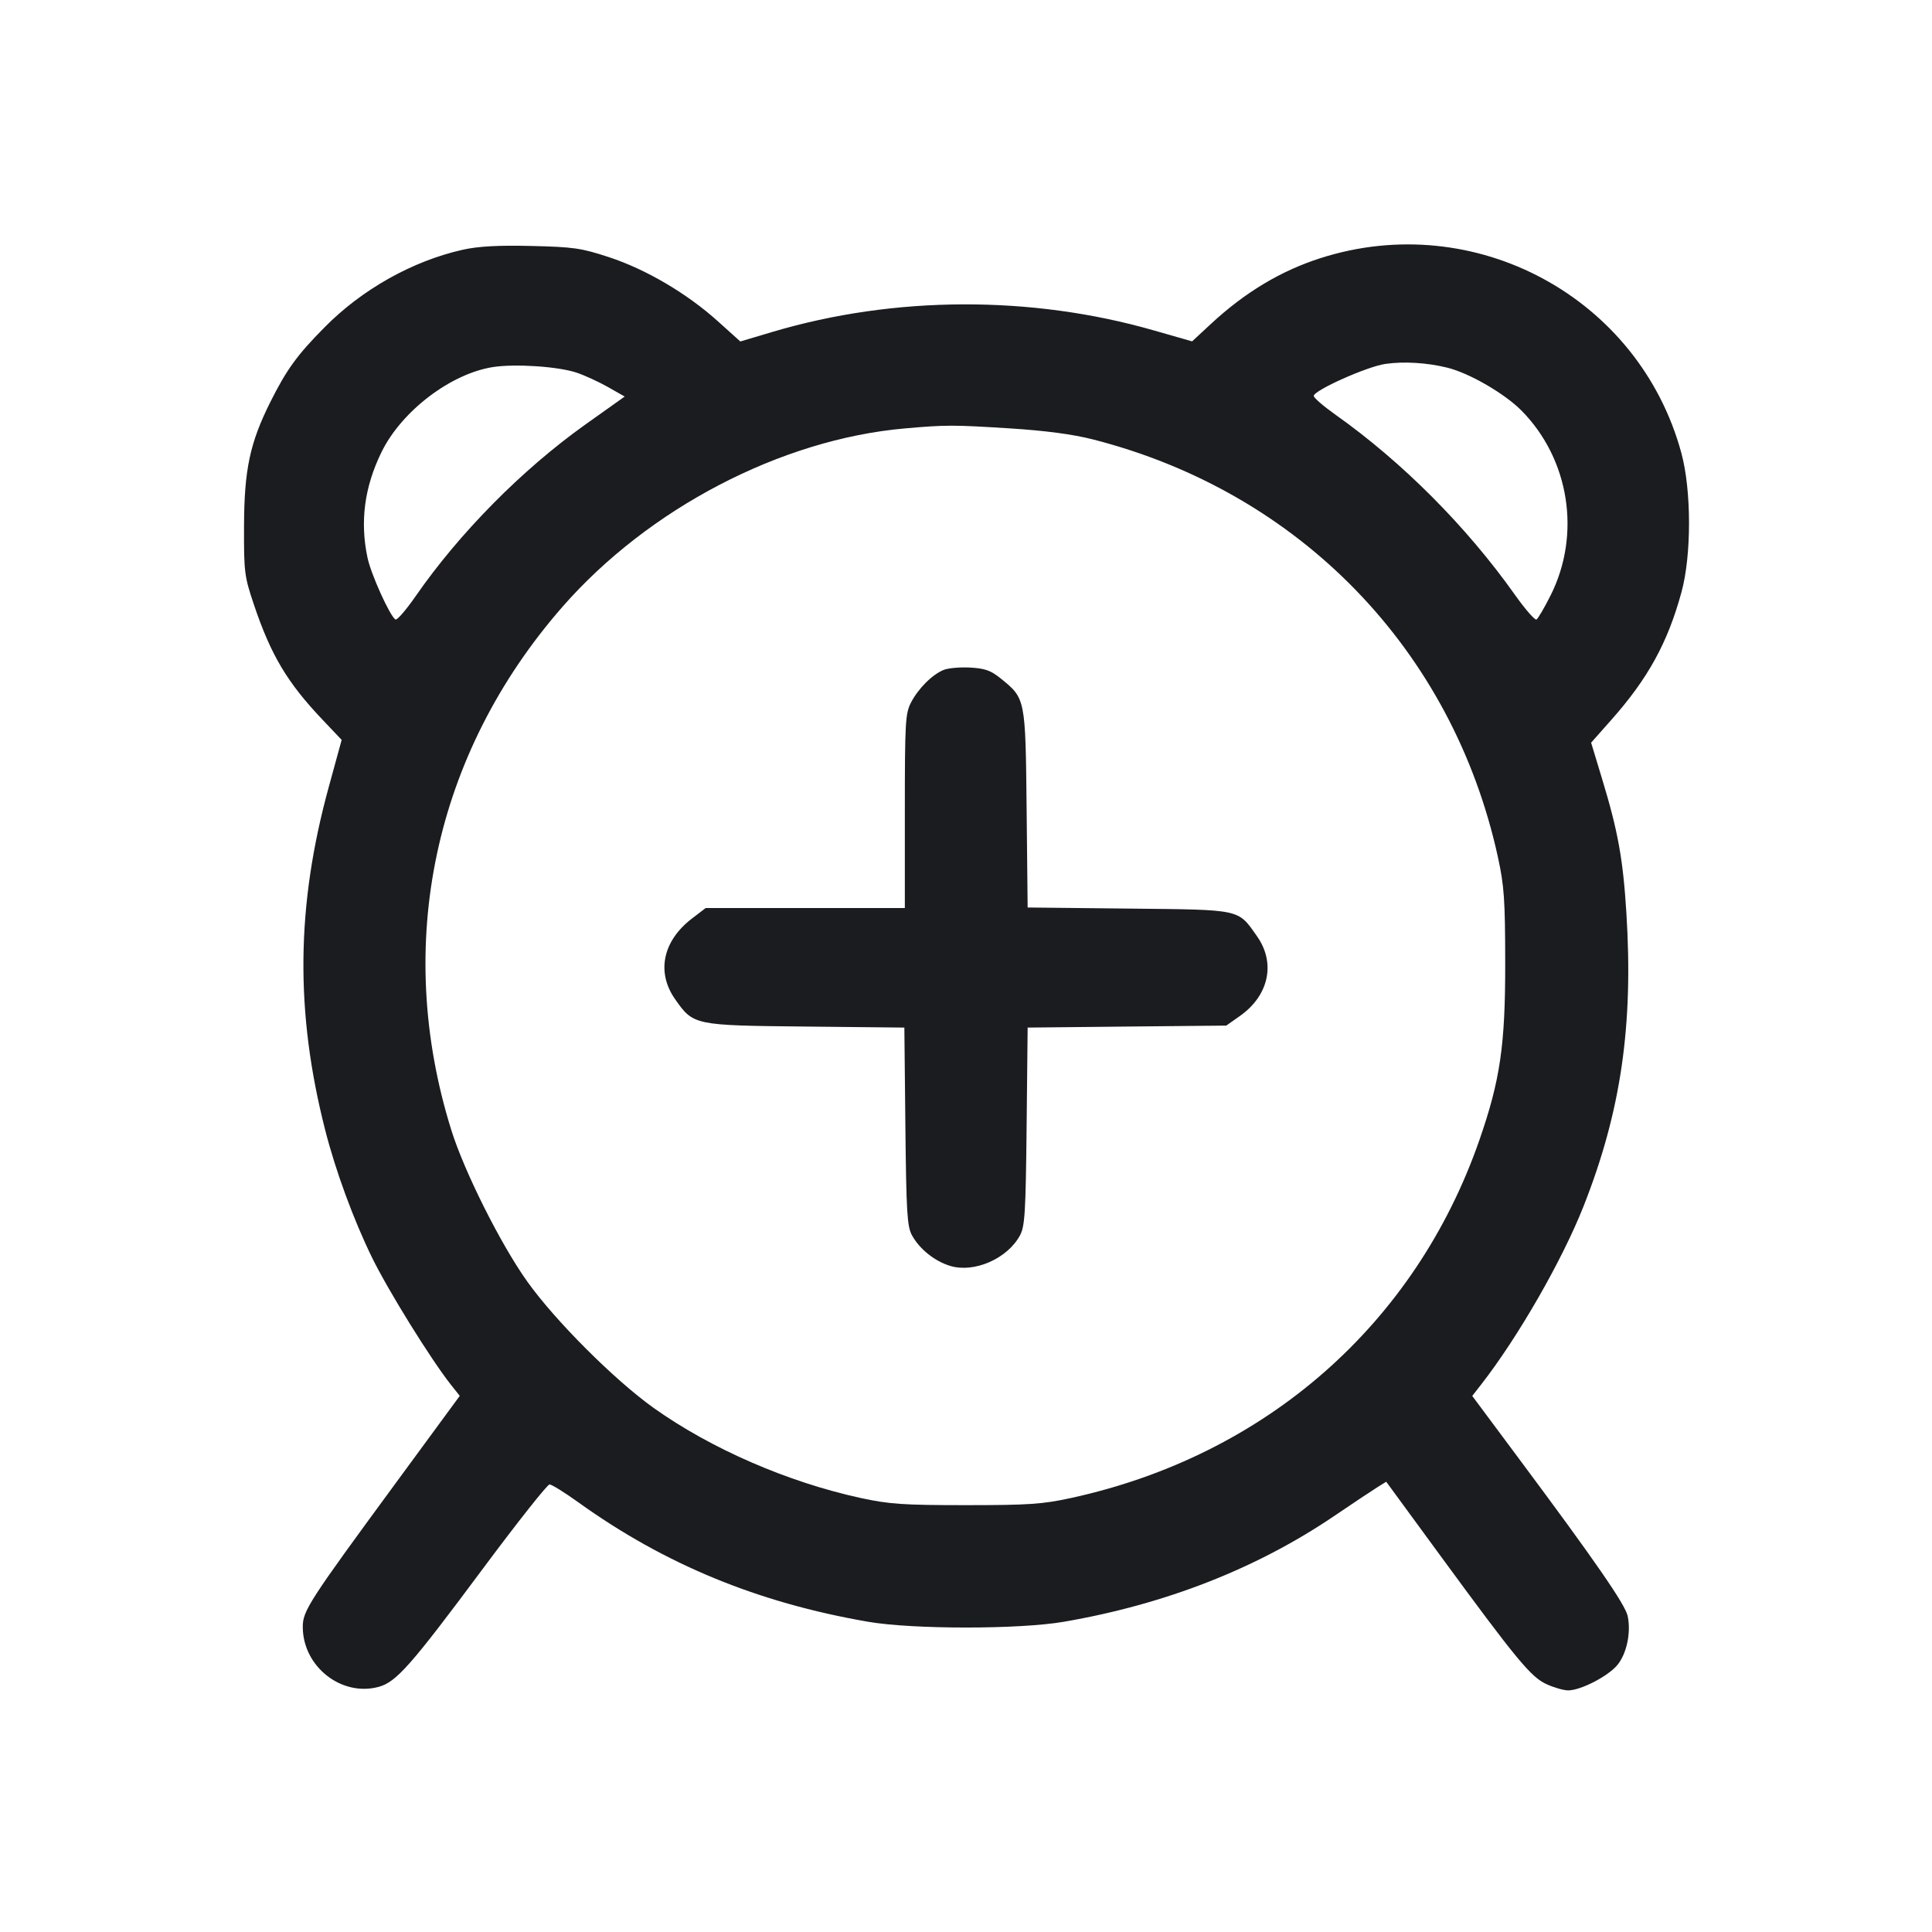 <svg width="32" height="32" viewBox="0 0 32 32" fill="none" xmlns="http://www.w3.org/2000/svg"><path d="M7.667 4.136 C 6.834 4.322,5.996 4.792,5.374 5.423 C 4.919 5.883,4.747 6.121,4.479 6.656 C 4.139 7.335,4.044 7.781,4.042 8.720 C 4.039 9.477,4.048 9.546,4.205 10.013 C 4.488 10.854,4.759 11.308,5.348 11.927 L 5.659 12.255 5.445 13.036 C 4.905 15.004,4.887 16.762,5.386 18.717 C 5.559 19.395,5.855 20.201,6.161 20.827 C 6.429 21.375,7.133 22.510,7.467 22.934 L 7.615 23.120 6.577 24.534 C 5.112 26.529,5.013 26.681,5.015 26.951 C 5.018 27.605,5.656 28.106,6.271 27.940 C 6.564 27.860,6.801 27.592,8.002 25.977 C 8.571 25.212,9.066 24.587,9.102 24.587 C 9.138 24.587,9.354 24.721,9.583 24.886 C 11.011 25.911,12.552 26.546,14.376 26.861 C 15.114 26.989,16.886 26.989,17.624 26.861 C 19.304 26.571,20.812 25.981,22.098 25.110 C 22.414 24.895,22.738 24.680,22.817 24.631 L 22.960 24.542 23.833 25.734 C 25.124 27.497,25.357 27.778,25.617 27.896 C 25.740 27.952,25.900 27.998,25.973 27.998 C 26.178 27.999,26.628 27.768,26.786 27.581 C 26.943 27.393,27.018 27.041,26.959 26.765 C 26.919 26.576,26.418 25.851,25.159 24.161 L 24.385 23.121 24.531 22.934 C 25.144 22.148,25.877 20.872,26.231 19.973 C 26.848 18.409,27.055 16.987,26.938 15.120 C 26.882 14.225,26.798 13.763,26.534 12.895 L 26.354 12.301 26.688 11.924 C 27.297 11.237,27.622 10.645,27.850 9.810 C 28.018 9.198,28.017 8.125,27.849 7.505 C 27.150 4.924,24.427 3.454,21.867 4.277 C 21.213 4.487,20.623 4.841,20.062 5.360 L 19.745 5.654 19.112 5.473 C 17.080 4.889,14.813 4.898,12.799 5.496 L 12.262 5.656 11.890 5.321 C 11.377 4.859,10.698 4.460,10.085 4.259 C 9.625 4.108,9.495 4.090,8.800 4.074 C 8.249 4.061,7.924 4.079,7.667 4.136 M23.973 6.090 C 24.340 6.181,24.922 6.519,25.202 6.802 C 25.996 7.607,26.191 8.852,25.682 9.863 C 25.580 10.066,25.475 10.245,25.449 10.261 C 25.424 10.277,25.263 10.093,25.092 9.852 C 24.290 8.720,23.227 7.653,22.117 6.867 C 21.921 6.728,21.760 6.589,21.760 6.558 C 21.760 6.466,22.640 6.072,22.944 6.028 C 23.251 5.983,23.637 6.007,23.973 6.090 M9.547 6.171 C 9.679 6.215,9.913 6.322,10.067 6.409 L 10.347 6.568 9.696 7.031 C 8.649 7.776,7.609 8.828,6.882 9.878 C 6.725 10.104,6.576 10.276,6.550 10.261 C 6.458 10.204,6.145 9.513,6.087 9.237 C 5.960 8.639,6.036 8.065,6.320 7.486 C 6.653 6.807,7.468 6.187,8.169 6.079 C 8.536 6.023,9.240 6.070,9.547 6.171 M16.734 7.096 C 17.308 7.132,17.768 7.193,18.094 7.276 C 21.525 8.148,24.061 10.762,24.811 14.200 C 24.914 14.674,24.930 14.906,24.931 15.947 C 24.933 17.312,24.848 17.892,24.502 18.887 C 23.440 21.937,20.962 24.109,17.742 24.811 C 17.272 24.914,17.041 24.930,16.000 24.930 C 14.957 24.930,14.729 24.914,14.253 24.811 C 13.041 24.546,11.777 23.996,10.827 23.320 C 10.180 22.859,9.195 21.875,8.733 21.226 C 8.294 20.611,7.691 19.408,7.476 18.720 C 6.515 15.648,7.186 12.487,9.316 10.051 C 10.742 8.421,12.938 7.276,14.987 7.096 C 15.666 7.036,15.792 7.036,16.734 7.096 M15.627 11.097 C 15.437 11.176,15.207 11.407,15.088 11.638 C 14.995 11.820,14.987 11.966,14.987 13.438 L 14.987 15.040 13.337 15.040 L 11.688 15.040 11.462 15.213 C 10.977 15.583,10.868 16.104,11.182 16.550 C 11.486 16.983,11.493 16.984,13.343 17.003 L 14.979 17.020 14.996 18.657 C 15.011 20.080,15.025 20.315,15.105 20.460 C 15.230 20.689,15.483 20.891,15.740 20.968 C 16.137 21.087,16.683 20.849,16.893 20.464 C 16.975 20.314,16.989 20.093,17.004 18.657 L 17.021 17.020 18.666 17.003 L 20.311 16.987 20.538 16.827 C 21.018 16.488,21.133 15.949,20.819 15.506 C 20.498 15.052,20.577 15.069,18.694 15.049 L 17.021 15.031 17.004 13.395 C 16.985 11.561,16.986 11.570,16.573 11.236 C 16.410 11.104,16.313 11.070,16.066 11.057 C 15.898 11.048,15.700 11.066,15.627 11.097 " fill="#1A1C1F" stroke="none" fill-rule="evenodd"></path></svg>